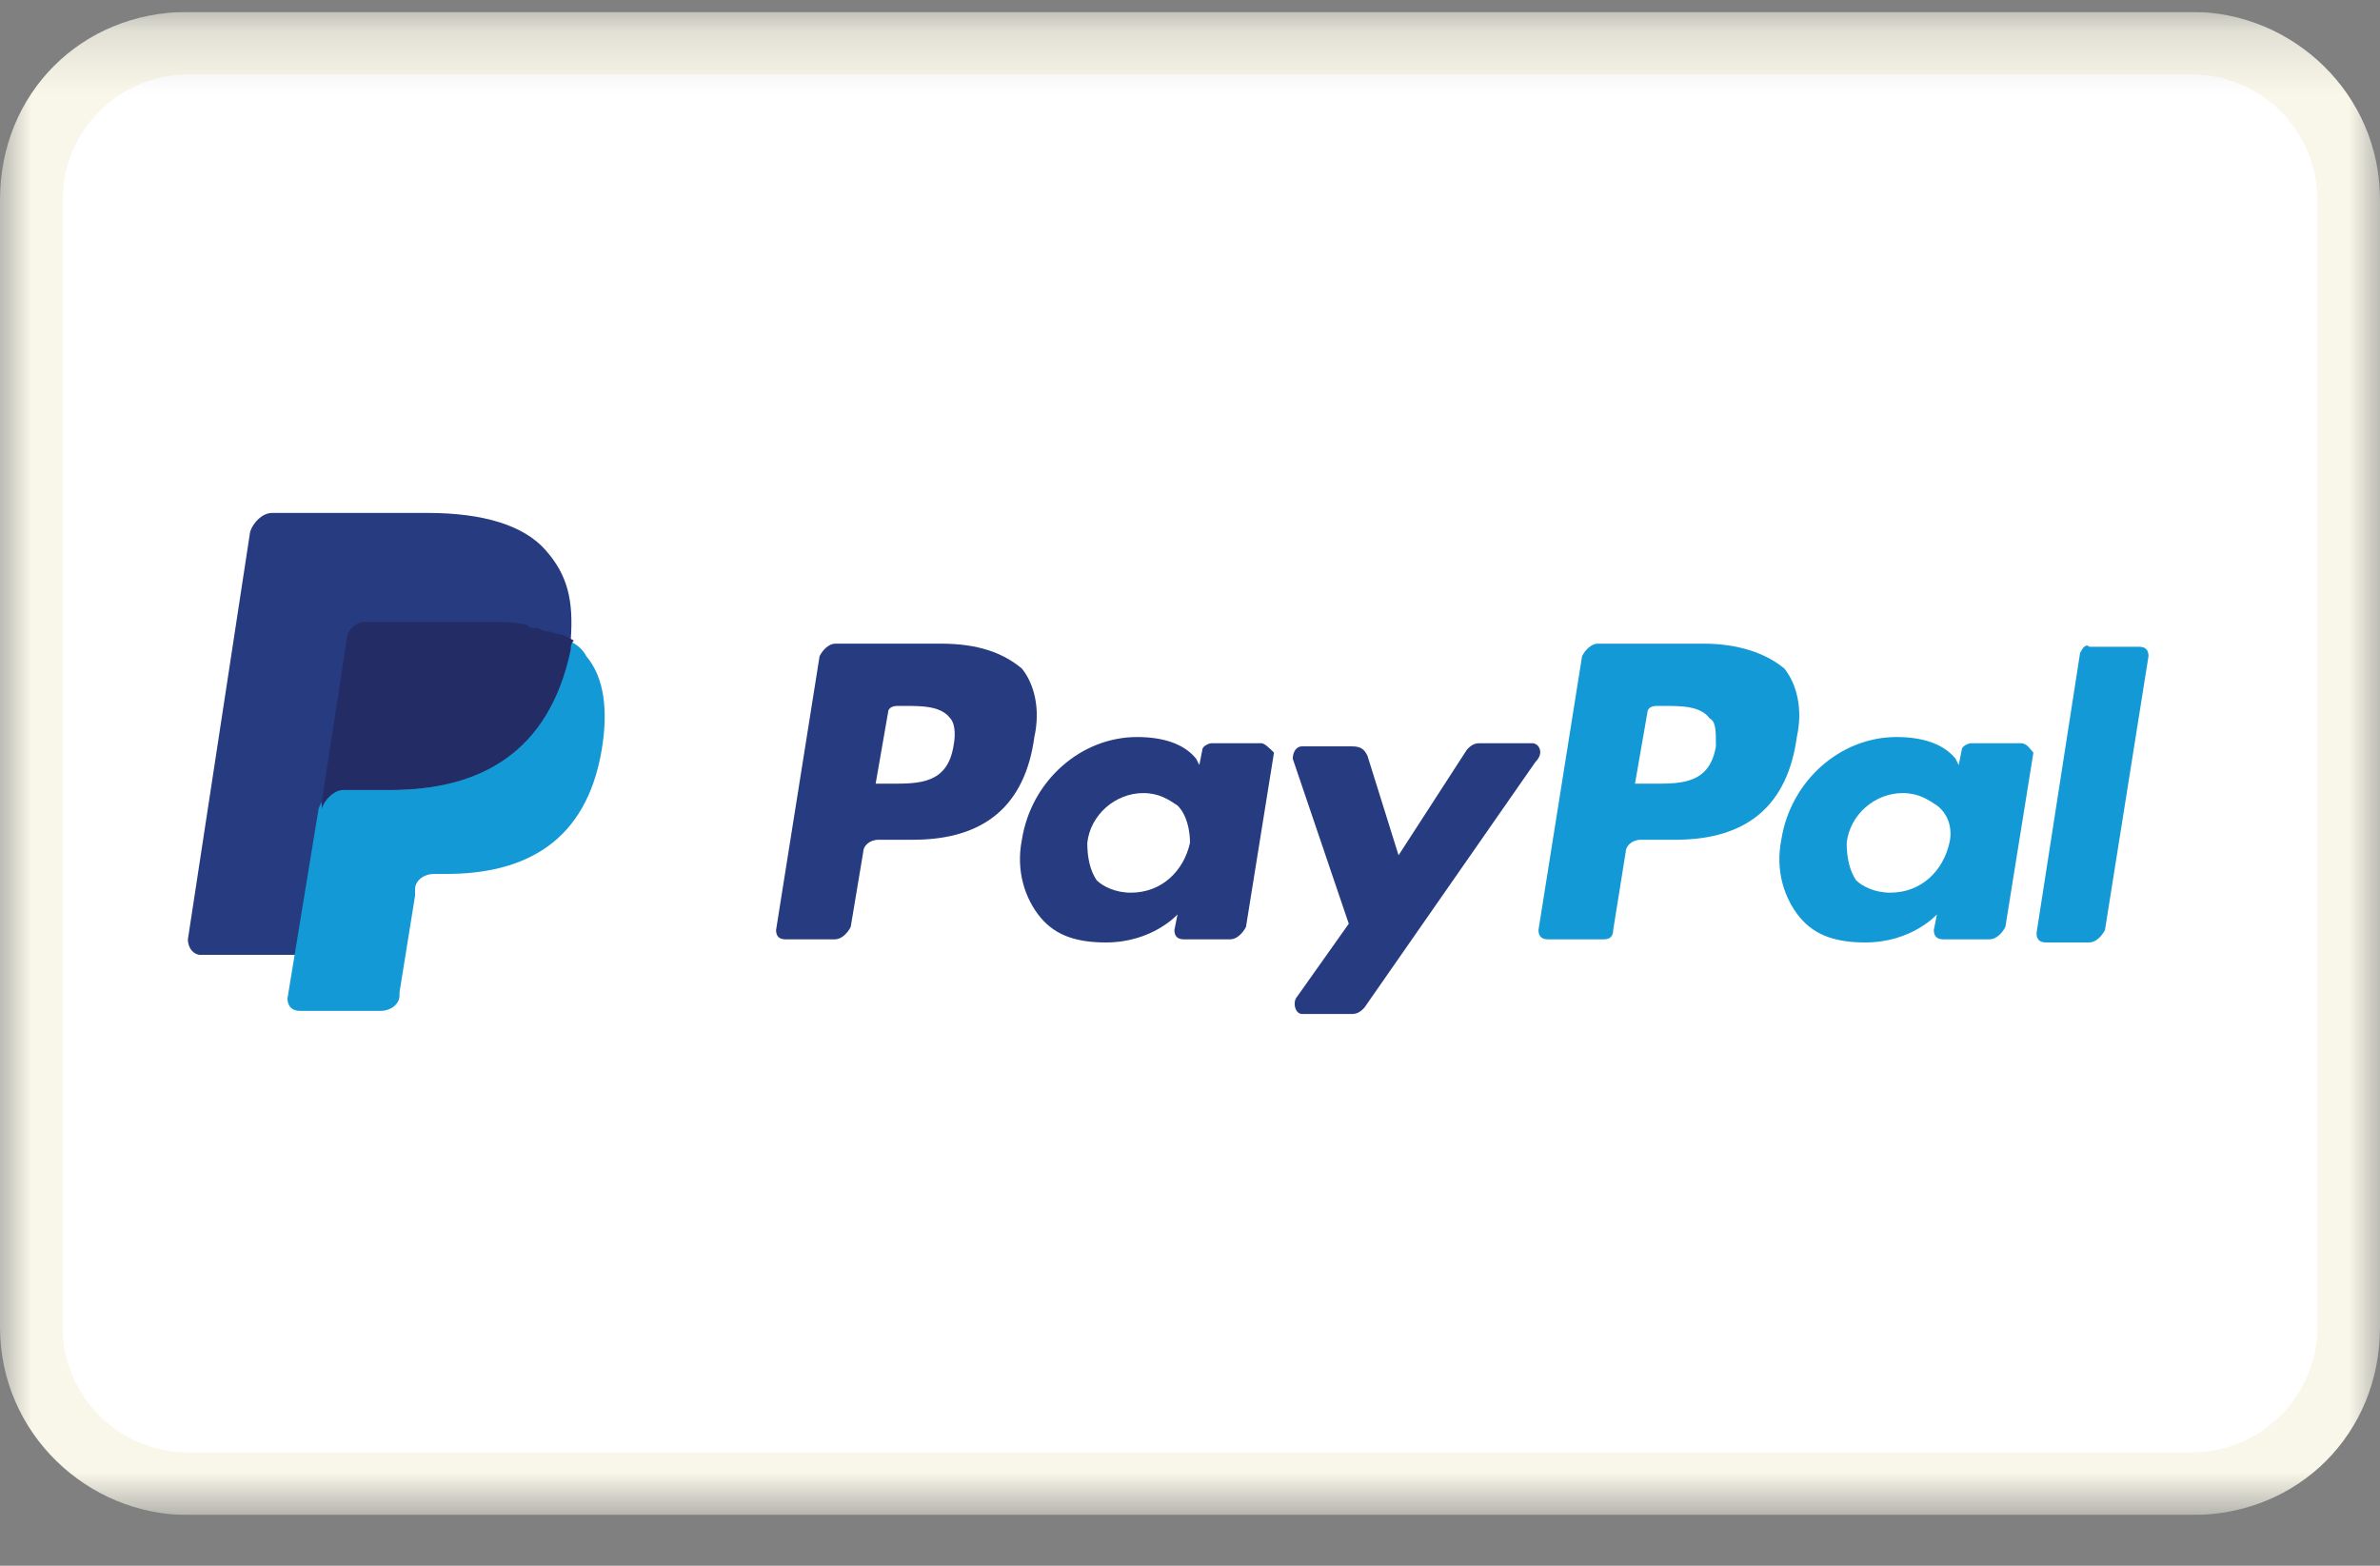 <svg width="38" height="25" viewBox="0 0 38 25" fill="none" xmlns="http://www.w3.org/2000/svg">
<rect x="0" y="0" width="38" height="25" fill="#808080" stroke="none"/>
<g clip-path="url(#clip0_278_2114)">
<g clip-path="url(#clip1_278_2114)">
<g clip-path="url(#clip2_278_2114)">
<mask id="mask0_278_2114" style="mask-type:luminance" maskUnits="userSpaceOnUse" x="0" y="0" width="38" height="25">
<path d="M38 0.19H0V24.19H38V0.19Z" fill="white"/>
</mask>
<g mask="url(#mask0_278_2114)">
<path d="M35 0.19H3C1.3 0.19 0 1.49 0 3.19V21.19C0 22.89 1.4 24.19 3 24.19H35C36.7 24.19 38 22.89 38 21.19V3.19C38 1.49 36.6 0.19 35 0.19Z" fill="#F9F7E9"/>
<path d="M35 1.19C36.1 1.19 37 2.09 37 3.19V21.19C37 22.29 36.1 23.19 35 23.19H3C1.9 23.19 1 22.29 1 21.19V3.19C1 2.09 1.9 1.19 3 1.19H35Z" fill="white"/>
<path d="M27.198 10.277H25.509C25.409 10.277 25.31 10.377 25.26 10.476L24.564 14.849C24.564 14.948 24.614 14.998 24.714 14.998H25.608C25.707 14.998 25.757 14.948 25.757 14.849L25.956 13.607C25.956 13.507 26.055 13.408 26.204 13.408H26.751C27.894 13.408 28.54 12.861 28.689 11.768C28.788 11.321 28.689 10.923 28.49 10.675C28.192 10.426 27.745 10.277 27.198 10.277ZM27.397 11.917C27.297 12.513 26.85 12.513 26.403 12.513H26.105L26.304 11.37C26.304 11.321 26.353 11.271 26.453 11.271H26.552C26.85 11.271 27.148 11.271 27.297 11.47C27.397 11.52 27.397 11.669 27.397 11.917Z" fill="#139AD6"/>
<path d="M15.024 10.277H13.335C13.235 10.277 13.136 10.377 13.086 10.476L12.391 14.849C12.391 14.948 12.44 14.998 12.54 14.998H13.335C13.434 14.998 13.534 14.898 13.583 14.799L13.782 13.607C13.782 13.507 13.881 13.408 14.03 13.408H14.577C15.72 13.408 16.366 12.861 16.515 11.768C16.614 11.321 16.515 10.923 16.316 10.675C16.018 10.426 15.62 10.277 15.024 10.277ZM15.223 11.917C15.124 12.513 14.676 12.513 14.229 12.513H13.981L14.18 11.37C14.18 11.321 14.229 11.271 14.329 11.271H14.428C14.726 11.271 15.024 11.271 15.173 11.47C15.223 11.52 15.273 11.669 15.223 11.917Z" fill="#263B80"/>
<path d="M20.142 11.867H19.347C19.298 11.867 19.198 11.917 19.198 11.967L19.149 12.215L19.099 12.116C18.9 11.867 18.552 11.768 18.155 11.768C17.26 11.768 16.465 12.464 16.316 13.408C16.217 13.905 16.366 14.352 16.614 14.65C16.863 14.948 17.211 15.048 17.658 15.048C18.403 15.048 18.801 14.6 18.801 14.6L18.751 14.849C18.751 14.948 18.801 14.998 18.9 14.998H19.645C19.745 14.998 19.844 14.899 19.894 14.799L20.341 12.017C20.291 11.967 20.192 11.867 20.142 11.867ZM19 13.458C18.9 13.905 18.552 14.253 18.055 14.253C17.807 14.253 17.608 14.153 17.509 14.054C17.409 13.905 17.36 13.706 17.36 13.458C17.409 13.01 17.807 12.663 18.254 12.663C18.503 12.663 18.652 12.762 18.801 12.861C18.95 13.01 19 13.259 19 13.458Z" fill="#263B80"/>
<path d="M32.267 11.867H31.472C31.423 11.867 31.323 11.917 31.323 11.967L31.274 12.215L31.224 12.116C31.025 11.867 30.677 11.768 30.28 11.768C29.385 11.768 28.59 12.464 28.441 13.408C28.342 13.905 28.491 14.352 28.739 14.65C28.988 14.948 29.336 15.048 29.783 15.048C30.528 15.048 30.926 14.6 30.926 14.6L30.876 14.849C30.876 14.948 30.926 14.998 31.025 14.998H31.77C31.87 14.998 31.969 14.899 32.019 14.799L32.466 12.017C32.416 11.967 32.367 11.867 32.267 11.867ZM31.125 13.458C31.025 13.905 30.677 14.253 30.18 14.253C29.932 14.253 29.733 14.153 29.634 14.054C29.535 13.905 29.485 13.706 29.485 13.458C29.535 13.01 29.932 12.663 30.379 12.663C30.628 12.663 30.777 12.762 30.926 12.861C31.125 13.01 31.174 13.259 31.125 13.458Z" fill="#139AD6"/>
<path d="M24.467 11.867H23.622C23.523 11.867 23.473 11.917 23.423 11.967L22.33 13.656L21.833 12.066C21.783 11.967 21.734 11.917 21.585 11.917H20.79C20.69 11.917 20.641 12.016 20.641 12.116L21.535 14.749L20.69 15.942C20.641 16.041 20.69 16.19 20.79 16.19H21.585C21.684 16.19 21.734 16.14 21.783 16.091L24.516 12.165C24.665 12.016 24.566 11.867 24.467 11.867Z" fill="#263B80"/>
<path d="M33.211 10.427L32.516 14.899C32.516 14.998 32.565 15.048 32.665 15.048H33.36C33.46 15.048 33.559 14.948 33.609 14.849L34.304 10.476C34.304 10.377 34.255 10.327 34.155 10.327H33.36C33.311 10.277 33.261 10.327 33.211 10.427Z" fill="#139AD6"/>
<path d="M8.714 8.787C8.366 8.389 7.721 8.19 6.826 8.19H4.342C4.193 8.19 4.043 8.339 3.994 8.489L3 14.998C3 15.147 3.099 15.246 3.199 15.246H4.739L5.137 12.812V12.911C5.186 12.762 5.335 12.613 5.484 12.613H6.23C7.671 12.613 8.764 12.017 9.112 10.377C9.112 10.327 9.112 10.277 9.112 10.228C9.062 10.228 9.062 10.228 9.112 10.228C9.161 9.582 9.062 9.184 8.714 8.787Z" fill="#263B80"/>
<path d="M9.062 10.227C9.062 10.277 9.062 10.327 9.062 10.377C8.714 12.066 7.621 12.613 6.18 12.613H5.435C5.285 12.613 5.136 12.762 5.087 12.911L4.59 15.942C4.59 16.041 4.64 16.14 4.789 16.14H6.081C6.23 16.14 6.379 16.041 6.379 15.892V15.842L6.627 14.302V14.203C6.627 14.053 6.776 13.954 6.925 13.954H7.124C8.366 13.954 9.36 13.457 9.608 11.967C9.708 11.37 9.658 10.824 9.36 10.476C9.31 10.377 9.211 10.277 9.062 10.227Z" fill="#139AD6"/>
<path d="M8.714 10.079C8.665 10.079 8.615 10.029 8.565 10.029C8.516 10.029 8.466 10.029 8.416 9.979C8.217 9.93 8.019 9.93 7.77 9.93H5.832C5.783 9.93 5.733 9.93 5.683 9.979C5.584 10.029 5.534 10.128 5.534 10.228L5.137 12.812V12.911C5.186 12.762 5.335 12.613 5.485 12.613H6.23C7.671 12.613 8.764 12.017 9.112 10.377C9.112 10.327 9.112 10.278 9.162 10.228C9.062 10.178 9.012 10.128 8.913 10.128C8.764 10.079 8.764 10.079 8.714 10.079Z" fill="#232C65"/>
</g>
</g>
</g>
</g>
<defs>
<clipPath id="clip0_278_2114">
<rect width="38" height="24" fill="white" transform="translate(0 0.19)"/>
</clipPath>
<clipPath id="clip1_278_2114">
<rect width="38" height="24" fill="white" transform="translate(0 0.19)"/>
</clipPath>
<clipPath id="clip2_278_2114">
<rect width="38" height="24" fill="white" transform="translate(0 0.19)"/>
</clipPath>
</defs>
</svg>
